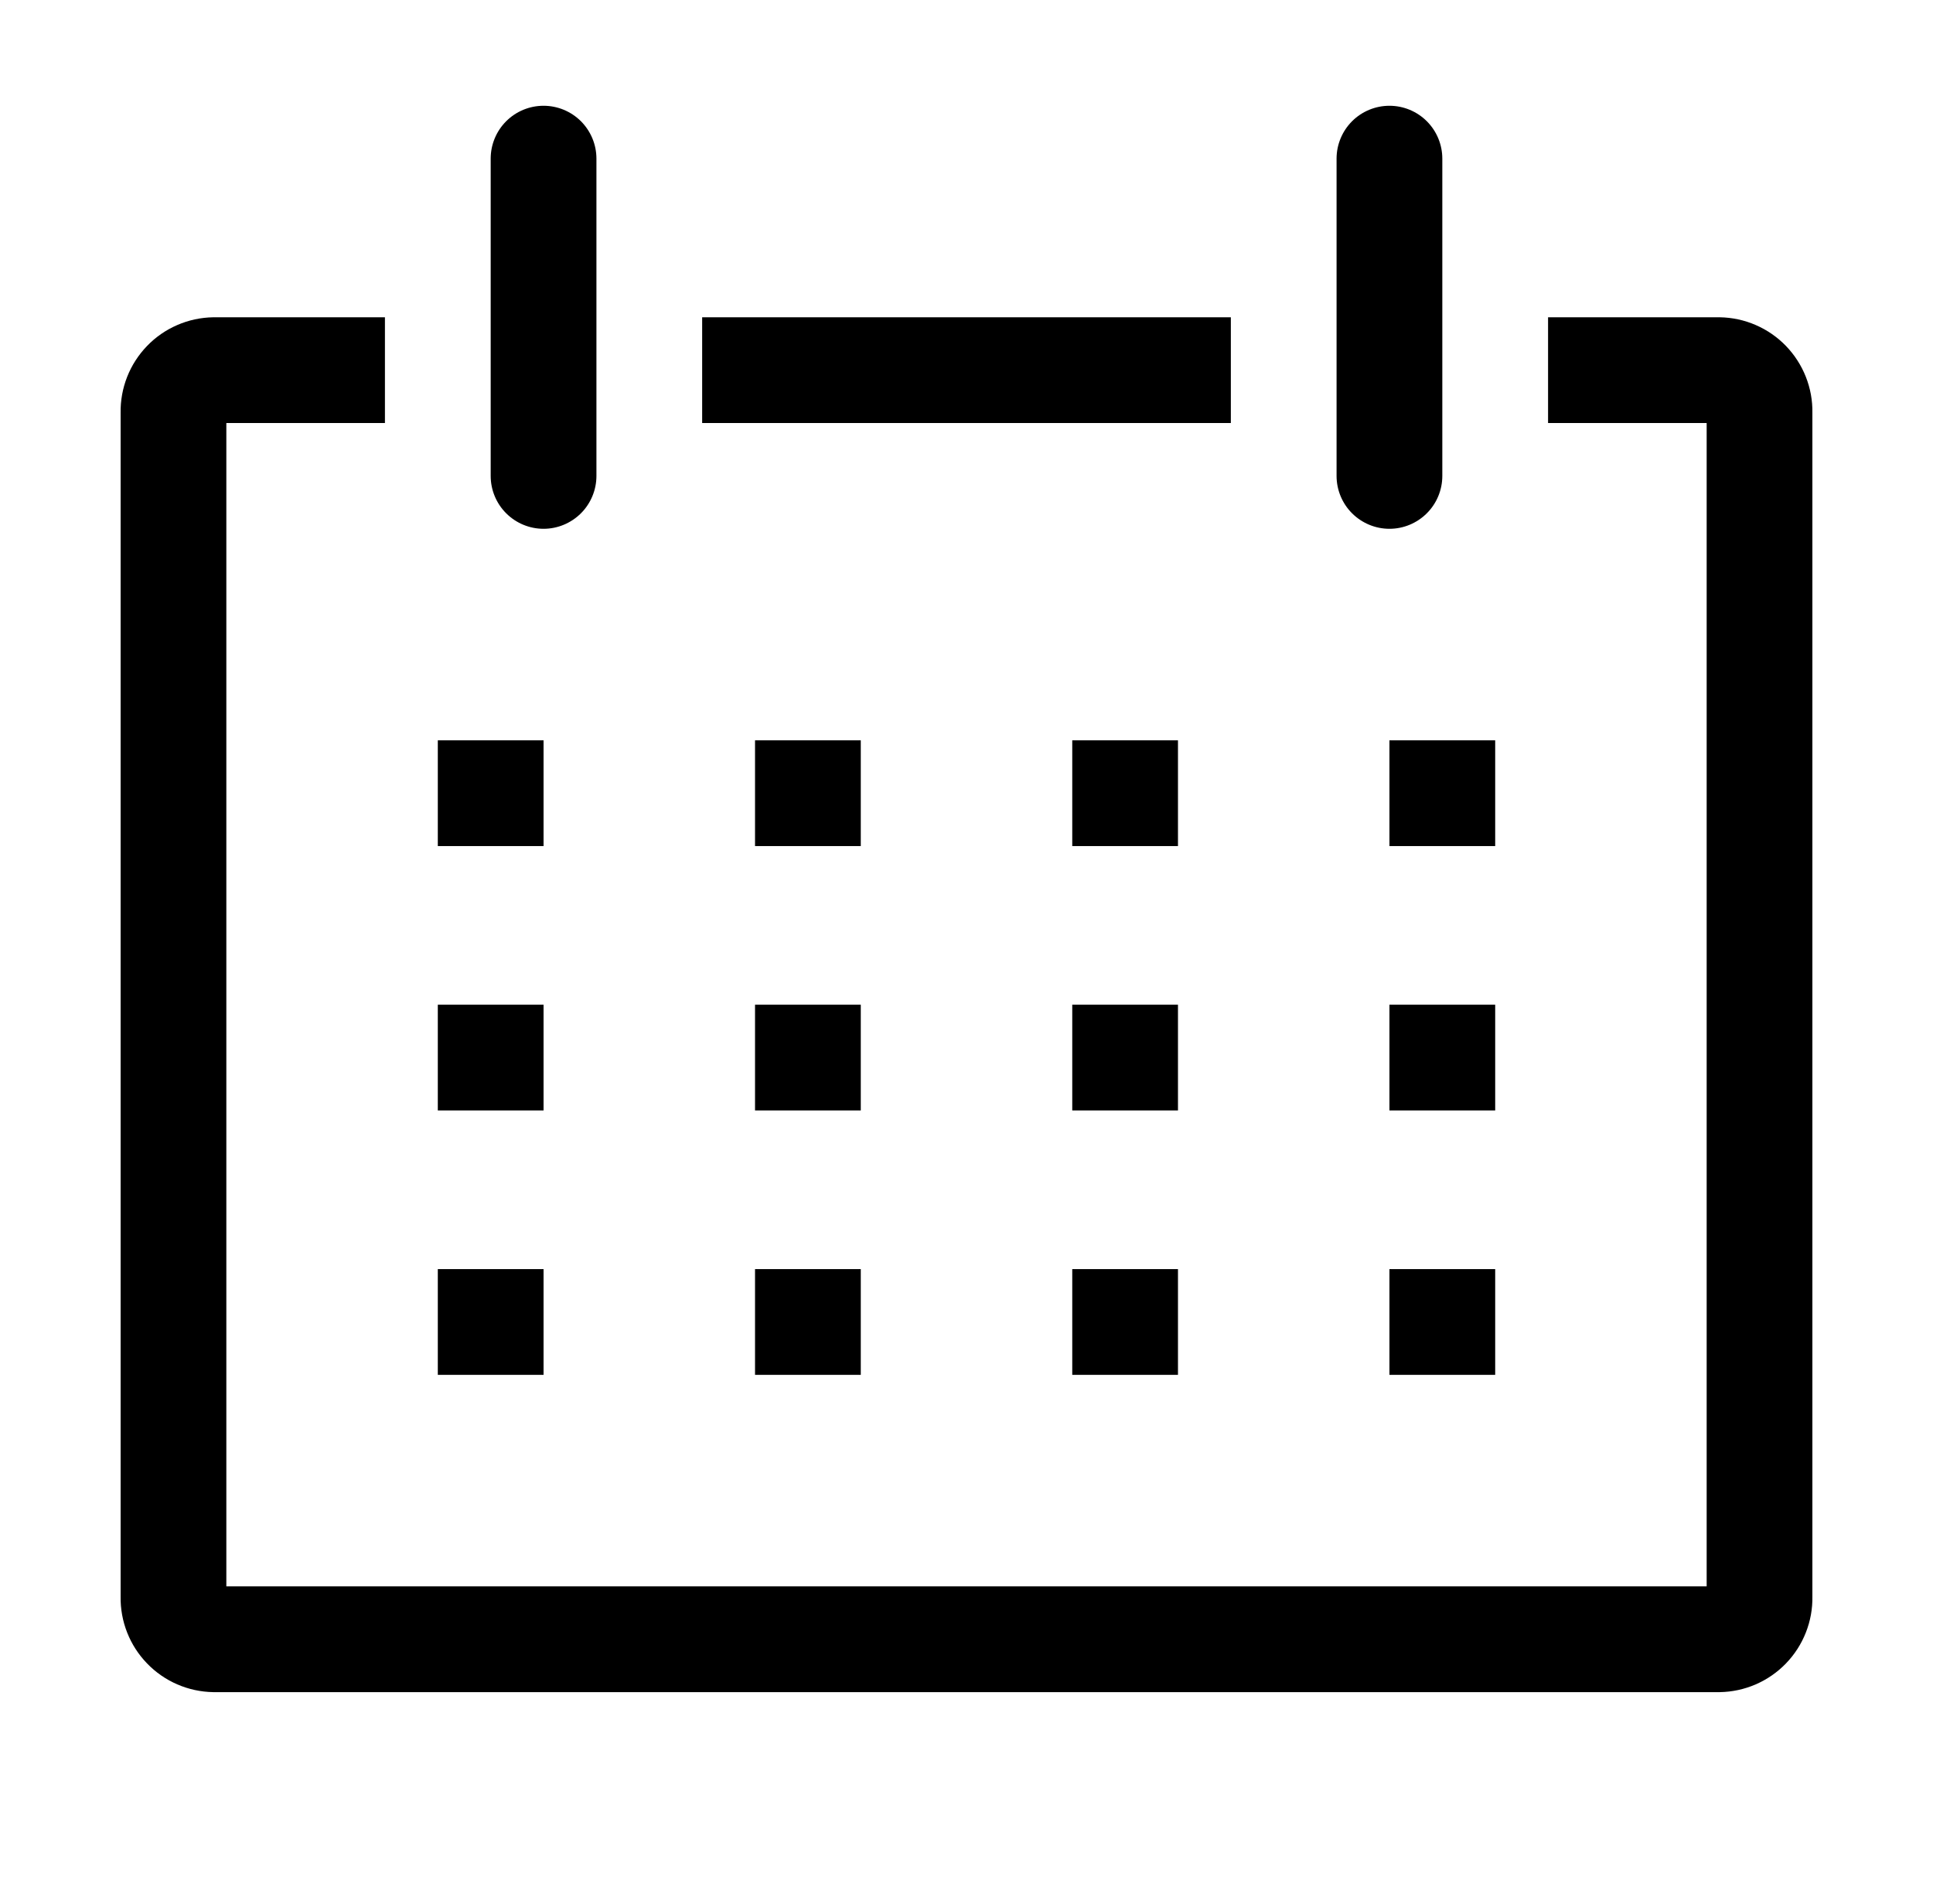 <svg width="65" height="64" viewBox="0 0 65 64" fill="none" xmlns="http://www.w3.org/2000/svg">
<g clip-path="url(#clip0_94_227)">
<path d="M57.833 10.667H52.056V14.222H57.389V53.333H7.611V14.222H12.944V10.667H7.167C6.751 10.674 6.341 10.762 5.96 10.928C5.578 11.093 5.233 11.332 4.945 11.631C4.656 11.93 4.428 12.283 4.276 12.669C4.123 13.056 4.049 13.469 4.056 13.884V53.671C4.049 54.087 4.123 54.499 4.276 54.886C4.428 55.273 4.656 55.626 4.945 55.924C5.233 56.223 5.578 56.462 5.96 56.628C6.341 56.793 6.751 56.882 7.167 56.889H57.833C58.249 56.882 58.659 56.793 59.04 56.628C59.422 56.462 59.767 56.223 60.056 55.924C60.344 55.626 60.572 55.273 60.724 54.886C60.877 54.499 60.952 54.087 60.944 53.671V13.884C60.952 13.469 60.877 13.056 60.724 12.669C60.572 12.283 60.344 11.93 60.056 11.631C59.767 11.332 59.422 11.093 59.04 10.928C58.659 10.762 58.249 10.674 57.833 10.667Z" fill="black"/>
<path d="M14.722 24.889H18.278V28.445H14.722V24.889Z" fill="black"/>
<path d="M25.389 24.889H28.945V28.445H25.389V24.889Z" fill="black"/>
<path d="M36.056 24.889H39.611V28.445H36.056V24.889Z" fill="black"/>
<path d="M46.722 24.889H50.278V28.445H46.722V24.889Z" fill="black"/>
<path d="M14.722 33.778H18.278V37.333H14.722V33.778Z" fill="black"/>
<path d="M25.389 33.778H28.945V37.333H25.389V33.778Z" fill="black"/>
<path d="M36.056 33.778H39.611V37.333H36.056V33.778Z" fill="black"/>
<path d="M46.722 33.778H50.278V37.333H46.722V33.778Z" fill="black"/>
<path d="M14.722 42.667H18.278V46.222H14.722V42.667Z" fill="black"/>
<path d="M25.389 42.667H28.945V46.222H25.389V42.667Z" fill="black"/>
<path d="M36.056 42.667H39.611V46.222H36.056V42.667Z" fill="black"/>
<path d="M46.722 42.667H50.278V46.222H46.722V42.667Z" fill="black"/>
<path d="M18.278 17.778C18.749 17.778 19.201 17.59 19.535 17.257C19.868 16.924 20.056 16.471 20.056 16V5.333C20.056 4.862 19.868 4.41 19.535 4.076C19.201 3.743 18.749 3.556 18.278 3.556C17.806 3.556 17.354 3.743 17.021 4.076C16.687 4.41 16.5 4.862 16.5 5.333V16C16.5 16.471 16.687 16.924 17.021 17.257C17.354 17.59 17.806 17.778 18.278 17.778Z" fill="black"/>
<path d="M46.722 17.778C47.194 17.778 47.646 17.59 47.979 17.257C48.313 16.924 48.5 16.471 48.5 16V5.333C48.5 4.862 48.313 4.41 47.979 4.076C47.646 3.743 47.194 3.556 46.722 3.556C46.251 3.556 45.799 3.743 45.465 4.076C45.132 4.41 44.944 4.862 44.944 5.333V16C44.944 16.471 45.132 16.924 45.465 17.257C45.799 17.59 46.251 17.778 46.722 17.778Z" fill="black"/>
<path d="M23.611 10.667H41.389V14.222H23.611V10.667Z" fill="black"/>
</g>
<defs>
<clipPath id="clip0_94_227">
<rect width="64" height="64" fill="white" transform="translate(0.5)"/>
</clipPath>
</defs>
</svg>
